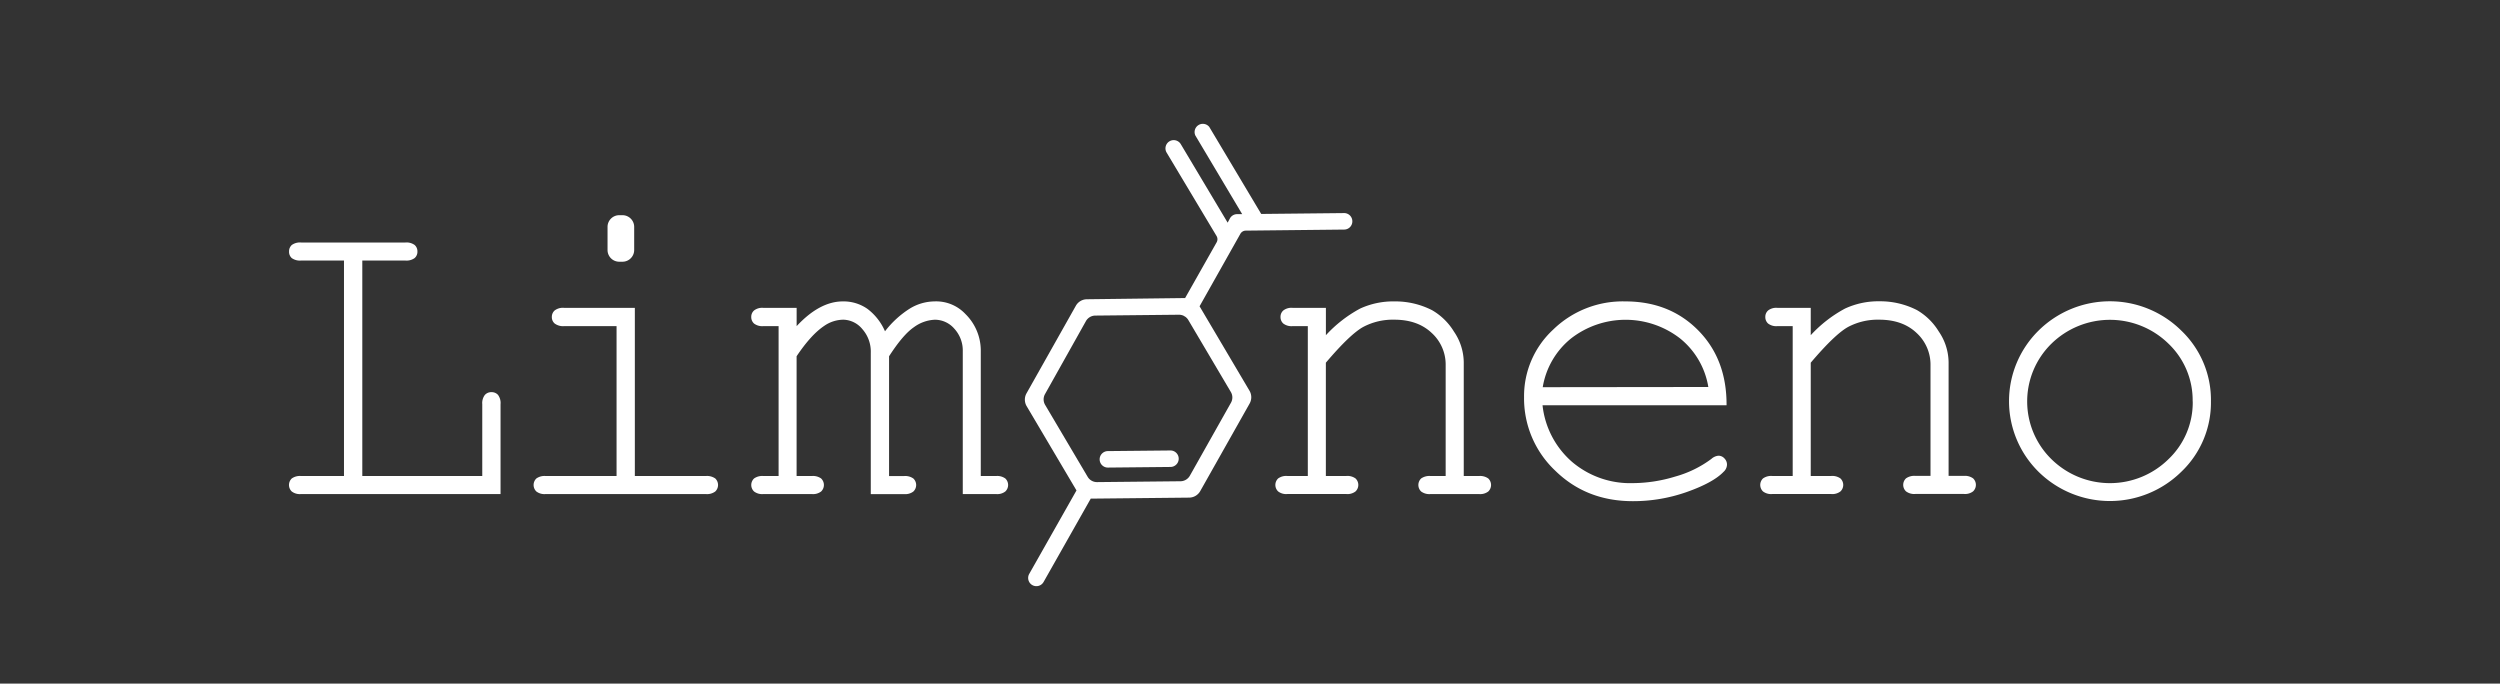 <svg id="Capa_1" data-name="Capa 1" xmlns="http://www.w3.org/2000/svg" viewBox="0 0 640 175"><rect x="0" y="0" width="640" height="175" fill="#333333" stroke="none"/><defs><style>.cls-1{fill:#fff;}</style></defs><title>limoneno_logo</title><path class="cls-1" d="M92.75,66.7v55.16h30.71V103.48a3.44,3.44,0,0,1,.66-2.37,2.21,2.21,0,0,1,1.71-.72,2.19,2.19,0,0,1,1.65.69,3.45,3.45,0,0,1,.66,2.4v23H77.06a3.41,3.41,0,0,1-2.37-.66,2.31,2.31,0,0,1,0-3.33,3.58,3.58,0,0,1,2.37-.63h11V66.7h-11a3.58,3.58,0,0,1-2.37-.63A2.15,2.15,0,0,1,74,64.39a2.18,2.18,0,0,1,.71-1.68,3.58,3.58,0,0,1,2.37-.63h26.7a3.53,3.53,0,0,1,2.36.63,2.15,2.15,0,0,1,.72,1.68,2.12,2.12,0,0,1-.72,1.68,3.53,3.53,0,0,1-2.36.63Z"/><path class="cls-1" d="M162.52,78.81v43.05h18.16a3.69,3.69,0,0,1,2.43.63,2.31,2.31,0,0,1,0,3.33,3.52,3.52,0,0,1-2.43.66h-41a3.41,3.41,0,0,1-2.37-.66,2.31,2.31,0,0,1,0-3.33,3.58,3.58,0,0,1,2.37-.63h18.16V83.49H144.41a3.59,3.59,0,0,1-2.4-.66,2.13,2.13,0,0,1-.74-1.65,2.21,2.21,0,0,1,.72-1.7,3.47,3.47,0,0,1,2.42-.67Zm-.17-20.72V64a3,3,0,0,1-3,3h-.82a3,3,0,0,1-3-3V58.09a3,3,0,0,1,3-3h.82A3,3,0,0,1,162.35,58.09Z"/><path class="cls-1" d="M203.94,78.81v4.68q5.9-6.33,11.83-6.33a10.67,10.67,0,0,1,6.28,1.9,14.3,14.3,0,0,1,4.51,5.75,24.51,24.51,0,0,1,6.25-5.75,12.32,12.32,0,0,1,6.36-1.9,10.3,10.3,0,0,1,8,3.25,13.14,13.14,0,0,1,3.91,9.14v32.31H255a3.53,3.53,0,0,1,2.36.63,2.29,2.29,0,0,1,0,3.33,3.36,3.36,0,0,1-2.36.66h-8.53V90a8.27,8.27,0,0,0-2.15-5.84,6.58,6.58,0,0,0-5-2.31,9.71,9.71,0,0,0-5.34,1.9q-2.81,1.91-6.38,7.46v30.66h3.85a3.58,3.58,0,0,1,2.37.63,2.29,2.29,0,0,1,0,3.33,3.41,3.41,0,0,1-2.37.66h-8.53V90.32a8.68,8.68,0,0,0-2.17-6.08,6.48,6.48,0,0,0-4.87-2.4,8.76,8.76,0,0,0-4.9,1.6q-3.36,2.25-7.05,7.76v30.66h3.91a3.58,3.58,0,0,1,2.37.63,2.31,2.31,0,0,1,0,3.33,3.41,3.41,0,0,1-2.37.66H195.41a3.41,3.41,0,0,1-2.37-.66,2.29,2.29,0,0,1,0-3.33,3.58,3.58,0,0,1,2.37-.63h3.91V83.49h-3.91a3.46,3.46,0,0,1-2.37-.66,2.21,2.21,0,0,1-.72-1.7,2.15,2.15,0,0,1,.72-1.65,3.41,3.41,0,0,1,2.37-.67Z"/><path class="cls-1" d="M339.43,78.81v7A33.34,33.34,0,0,1,348.18,79,20.23,20.23,0,0,1,357,77.16a20.65,20.65,0,0,1,9.63,2.26,15.86,15.86,0,0,1,5.59,5.48,14.13,14.13,0,0,1,2.5,7.84v29.12h3.91a3.58,3.58,0,0,1,2.37.63,2.31,2.31,0,0,1,0,3.33,3.41,3.41,0,0,1-2.37.66H366.24a3.52,3.52,0,0,1-2.43-.66,2.31,2.31,0,0,1,0-3.33,3.69,3.69,0,0,1,2.43-.63h3.85V93.51a10.94,10.94,0,0,0-3.58-8.28q-3.58-3.39-9.58-3.39A16.18,16.18,0,0,0,349,83.69q-3.36,1.84-9.58,9.16v29h5.23a3.53,3.53,0,0,1,2.36.63,2.29,2.29,0,0,1,0,3.33,3.36,3.36,0,0,1-2.36.66H329.57a3.36,3.36,0,0,1-2.36-.66,2.29,2.29,0,0,1,0-3.33,3.53,3.53,0,0,1,2.36-.63h5.23V83.49h-3.9a3.43,3.43,0,0,1-2.37-.66,2.21,2.21,0,0,1-.72-1.7,2.15,2.15,0,0,1,.72-1.65,3.37,3.37,0,0,1,2.37-.67Z"/><path class="cls-1" d="M442,103.75H394.89a22.36,22.36,0,0,0,7.51,14.45,22.94,22.94,0,0,0,15.6,5.48A37.58,37.58,0,0,0,428.85,122a28,28,0,0,0,9.25-4.51,3.13,3.13,0,0,1,1.81-.83,2.06,2.06,0,0,1,1.54.69,2.23,2.23,0,0,1,.66,1.62,2.57,2.57,0,0,1-.88,1.82q-2.64,2.76-9.38,5.15A41.26,41.26,0,0,1,418,128.3q-11.88,0-19.84-7.79a25.42,25.42,0,0,1-8-18.85,23.18,23.18,0,0,1,7.46-17.29,25.54,25.54,0,0,1,18.46-7.21q11.34,0,18.66,7.41T442,103.75Zm-4.67-4.68a20.14,20.14,0,0,0-7.24-12.44,22.77,22.77,0,0,0-27.88,0,20.24,20.24,0,0,0-7.27,12.49Z"/><path class="cls-1" d="M463.55,78.81v7A33.36,33.36,0,0,1,472.31,79a20.22,20.22,0,0,1,8.8-1.87,20.66,20.66,0,0,1,9.64,2.26,15.84,15.84,0,0,1,5.58,5.48,14.15,14.15,0,0,1,2.51,7.84v29.12h3.91a3.53,3.53,0,0,1,2.36.63,2.29,2.29,0,0,1,0,3.33,3.36,3.36,0,0,1-2.36.66H490.36a3.49,3.49,0,0,1-2.42-.66,2.29,2.29,0,0,1,0-3.33,3.66,3.66,0,0,1,2.42-.63h3.85V93.51a11,11,0,0,0-3.57-8.28q-3.58-3.39-9.58-3.39a16.22,16.22,0,0,0-7.93,1.85q-3.36,1.84-9.58,9.16v29h5.23a3.58,3.58,0,0,1,2.37.63,2.29,2.29,0,0,1,0,3.33,3.41,3.41,0,0,1-2.37.66H453.7a3.41,3.41,0,0,1-2.37-.66,2.31,2.31,0,0,1,0-3.33,3.58,3.58,0,0,1,2.37-.63h5.23V83.49H455a3.41,3.41,0,0,1-2.36-.66,2.21,2.21,0,0,1-.72-1.7,2.15,2.15,0,0,1,.72-1.65,3.36,3.36,0,0,1,2.36-.67Z"/><path class="cls-1" d="M566,102.76a24.44,24.44,0,0,1-7.57,18,26.05,26.05,0,0,1-36.58,0,25.39,25.39,0,0,1,0-36.11,26,26,0,0,1,36.58,0A24.52,24.52,0,0,1,566,102.76Zm-4.68,0A20,20,0,0,0,555.15,88a21.43,21.43,0,0,0-30,0,20.7,20.7,0,0,0,0,29.53,21.36,21.36,0,0,0,30,0A20,20,0,0,0,561.34,102.76Z"/><path class="cls-1" d="M299.6,115.32l-16,.16a2.12,2.12,0,0,0-1.49.64,2.08,2.08,0,0,0-.6,1.5,2.11,2.11,0,0,0,.63,1.48,2.3,2.3,0,0,0,.44.33,2.07,2.07,0,0,0,1.06.27l16-.16a2.11,2.11,0,0,0,0-4.22Z"/><path class="cls-1" d="M319.89,103.33a3.29,3.29,0,0,0,0-3.27l-12.8-21.65,10.45-18.56a1.61,1.61,0,0,1,1.38-.81l25.19-.27a2.1,2.1,0,0,0,2.09-2.13A2.1,2.1,0,0,0,344,54.55l-21.13.22L309.58,32.5A2.11,2.11,0,0,0,306,34.67L318,54.82l-1.32,0a2.11,2.11,0,0,0-1.81,1.07L314.28,57l-12-20.1a2.11,2.11,0,0,0-3.62,2.17l12.79,21.37a1.6,1.6,0,0,1,0,1.61l-8.06,14.25-25.16.31a3.28,3.28,0,0,0-2.81,1.66l-12.62,22.4a3.29,3.29,0,0,0,0,3.27l12.78,21.61-12.1,21.37a2.11,2.11,0,0,0,.8,2.87h0a2.15,2.15,0,0,0,1.61.19,2.1,2.1,0,0,0,1.27-1l12.07-21.33,25.22-.26a3.29,3.29,0,0,0,2.81-1.67ZM302.27,123.2l-21.42.22a2.76,2.76,0,0,1-2.41-1.36l-10.9-18.43a2.77,2.77,0,0,1,0-2.77L278,82.2a2.78,2.78,0,0,1,2.38-1.41l21.42-.22a2.87,2.87,0,0,1,1.16.24l.49.29a2.76,2.76,0,0,1,.76.83l10.9,18.44a2.75,2.75,0,0,1,0,2.76l-10.51,18.66A2.78,2.78,0,0,1,302.27,123.2Z"/></svg>